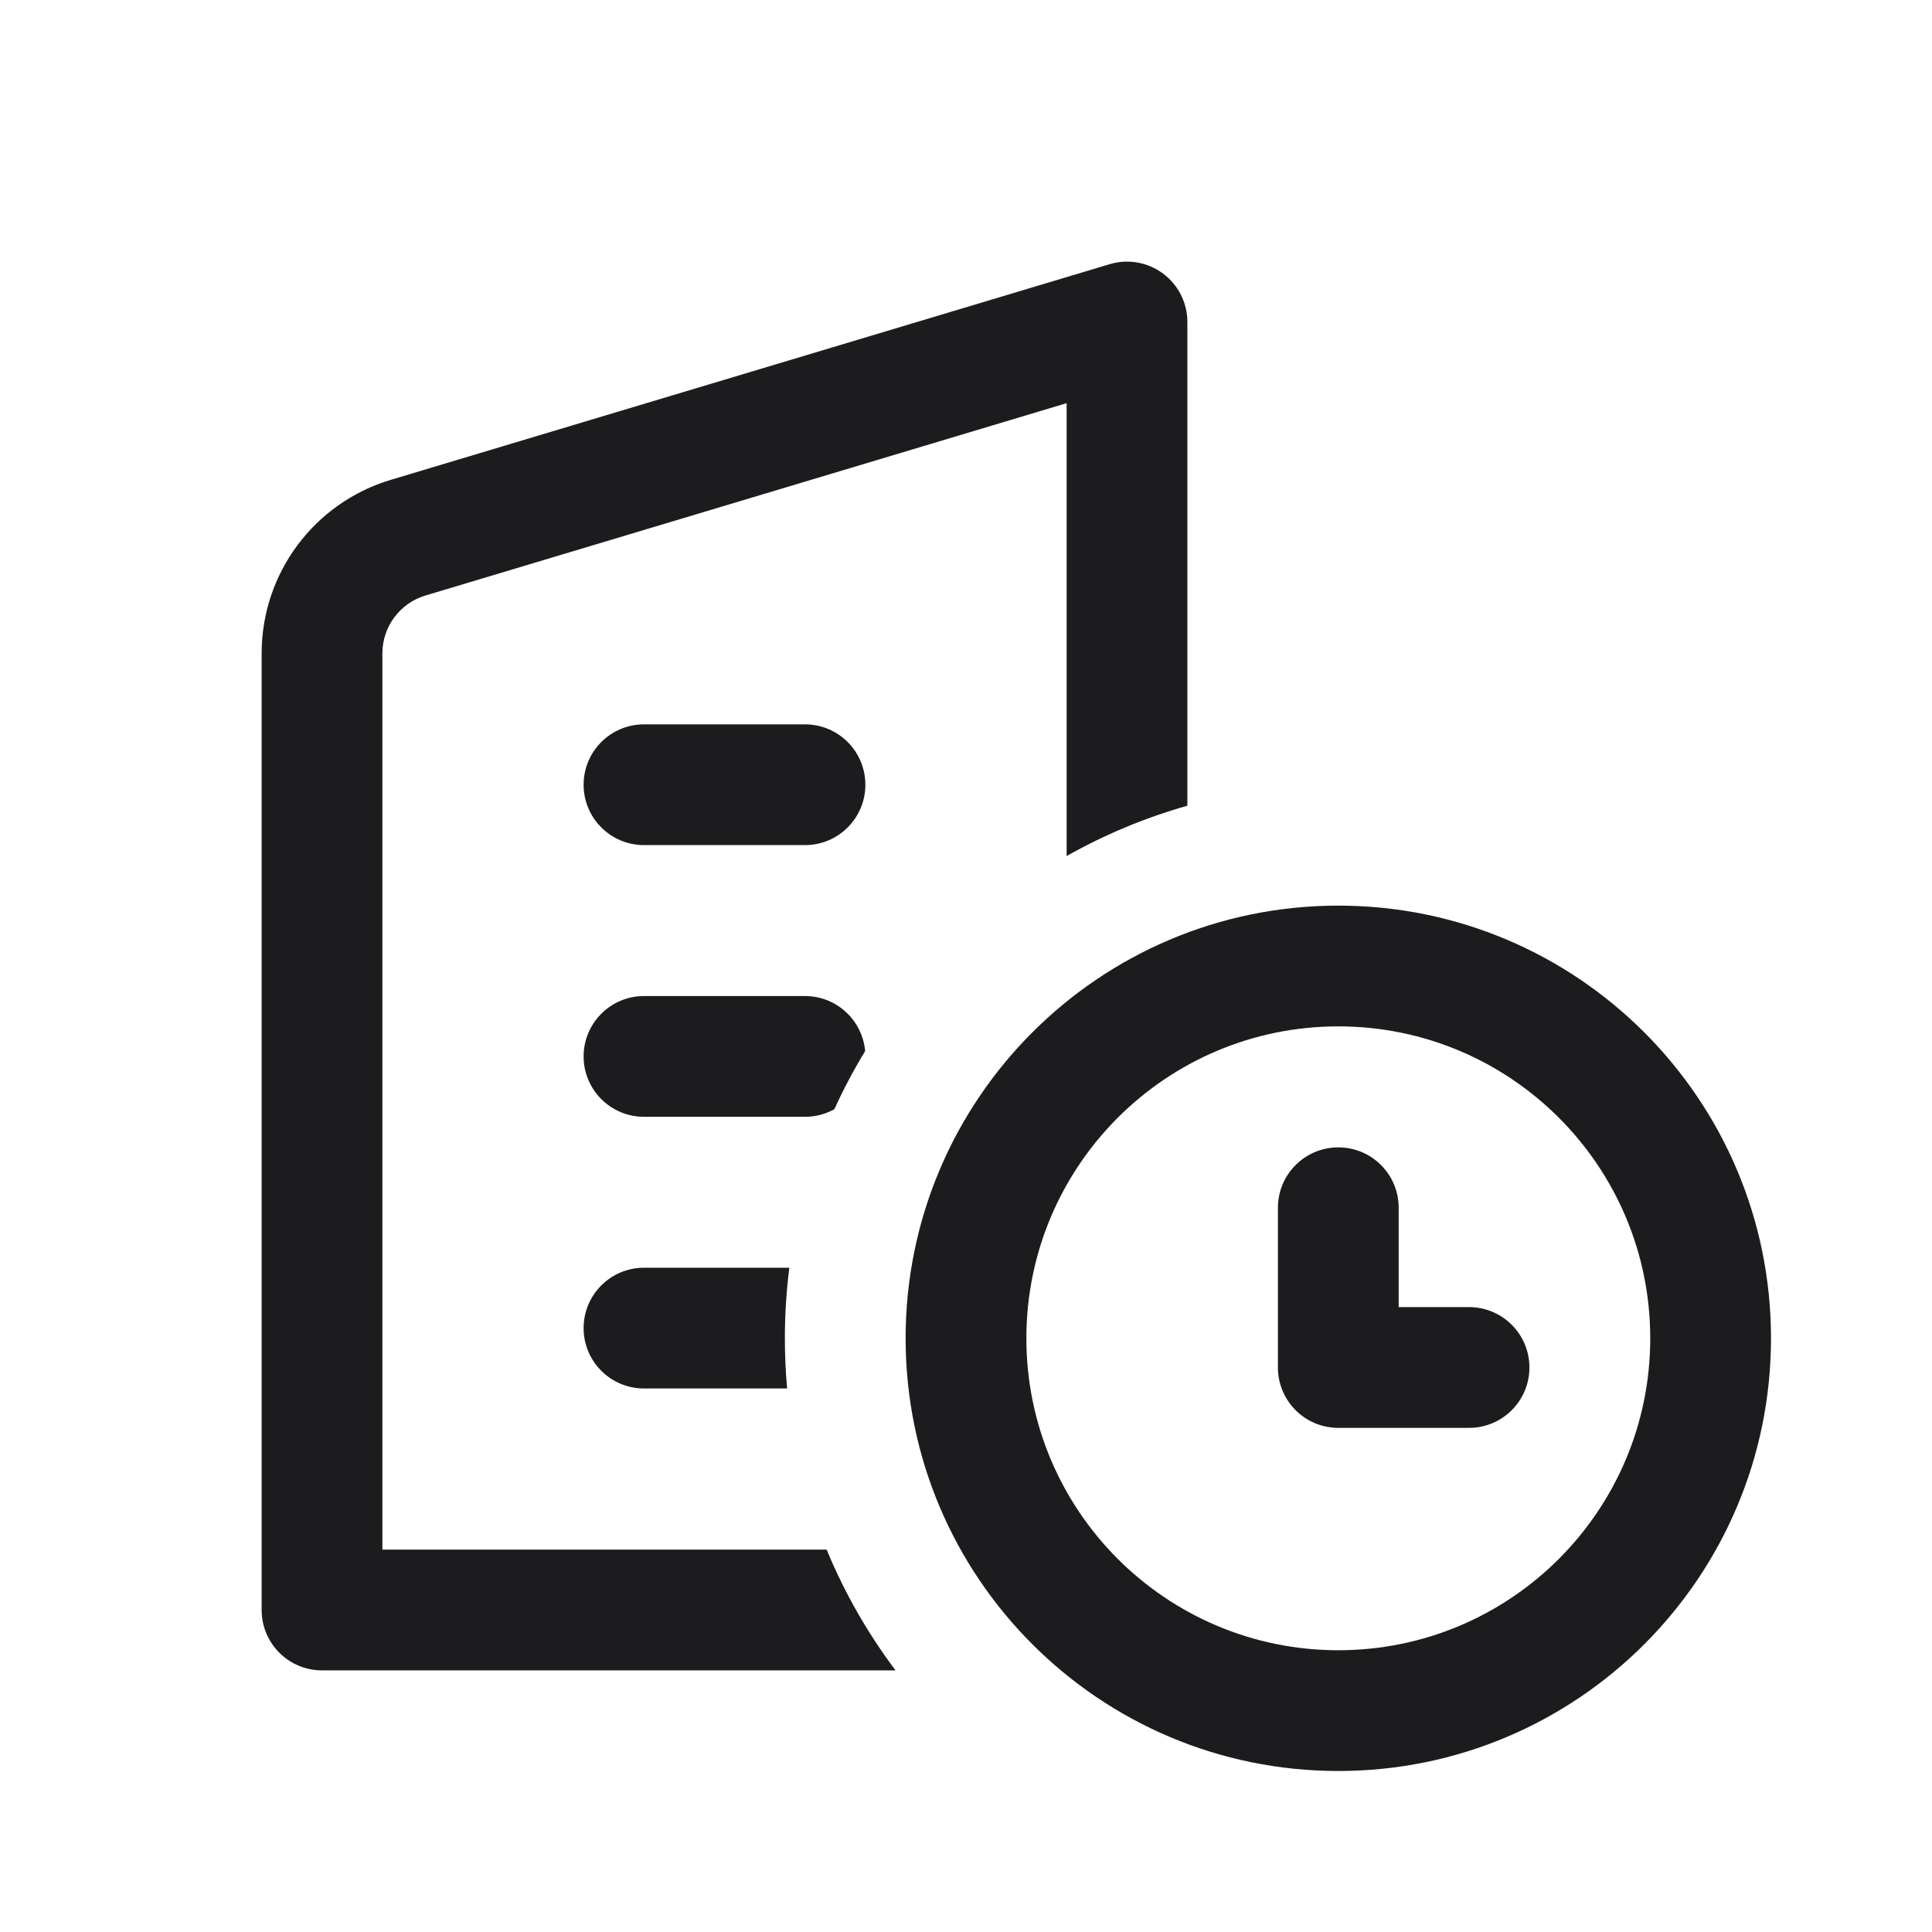 <svg width="80" height="80" viewBox="0 0 80 80" fill="none" xmlns="http://www.w3.org/2000/svg">
<path d="M49.167 13.333C49.167 12.543 48.793 11.799 48.159 11.328C47.525 10.856 46.706 10.712 45.949 10.939L16.178 19.87C13.006 20.822 10.834 23.741 10.834 27.053V66.667C10.834 68.047 11.953 69.167 13.334 69.167H37.082C35.933 67.637 34.971 65.959 34.23 64.167H15.834V27.053C15.834 25.95 16.558 24.976 17.615 24.659L44.167 16.694V35.447C45.729 34.565 47.405 33.861 49.167 33.363V13.333Z" fill="#1C1C1E"/>
<path d="M32.5 55.417C32.5 54.427 32.563 53.451 32.684 52.494H26.666C25.286 52.494 24.166 53.614 24.166 54.994C24.166 56.375 25.286 57.494 26.666 57.494H32.593C32.531 56.81 32.5 56.117 32.5 55.417Z" fill="#1C1C1E"/>
<path d="M34.55 45.929C34.928 45.099 35.353 44.297 35.824 43.524C35.712 42.246 34.639 41.244 33.333 41.244H26.666C25.286 41.244 24.166 42.364 24.166 43.744C24.166 45.125 25.286 46.244 26.666 46.244H33.333C33.775 46.244 34.19 46.13 34.55 45.929Z" fill="#1C1C1E"/>
<path d="M26.666 29.994C25.286 29.994 24.166 31.114 24.166 32.494C24.166 33.875 25.286 34.994 26.666 34.994H33.333C34.714 34.994 35.833 33.875 35.833 32.494C35.833 31.114 34.714 29.994 33.333 29.994H26.666Z" fill="#1C1C1E"/>
<path d="M55.416 47.51C56.797 47.51 57.916 48.629 57.916 50.01V54.125H60.83C62.211 54.125 63.33 55.244 63.33 56.625C63.33 58.006 62.211 59.125 60.83 59.125H55.416C54.036 59.125 52.916 58.006 52.916 56.625V50.01C52.916 48.629 54.036 47.51 55.416 47.51Z" fill="#1C1C1E"/>
<path fill-rule="evenodd" clip-rule="evenodd" d="M37.5 55.417C37.5 45.522 45.522 37.5 55.417 37.5C65.312 37.5 73.333 45.522 73.333 55.417C73.333 65.312 65.312 73.333 55.417 73.333C45.522 73.333 37.5 65.312 37.5 55.417ZM55.417 42.5C48.283 42.5 42.5 48.283 42.5 55.417C42.5 62.55 48.283 68.333 55.417 68.333C62.55 68.333 68.333 62.55 68.333 55.417C68.333 48.283 62.55 42.5 55.417 42.5Z" fill="#1C1C1E"/>
</svg>
